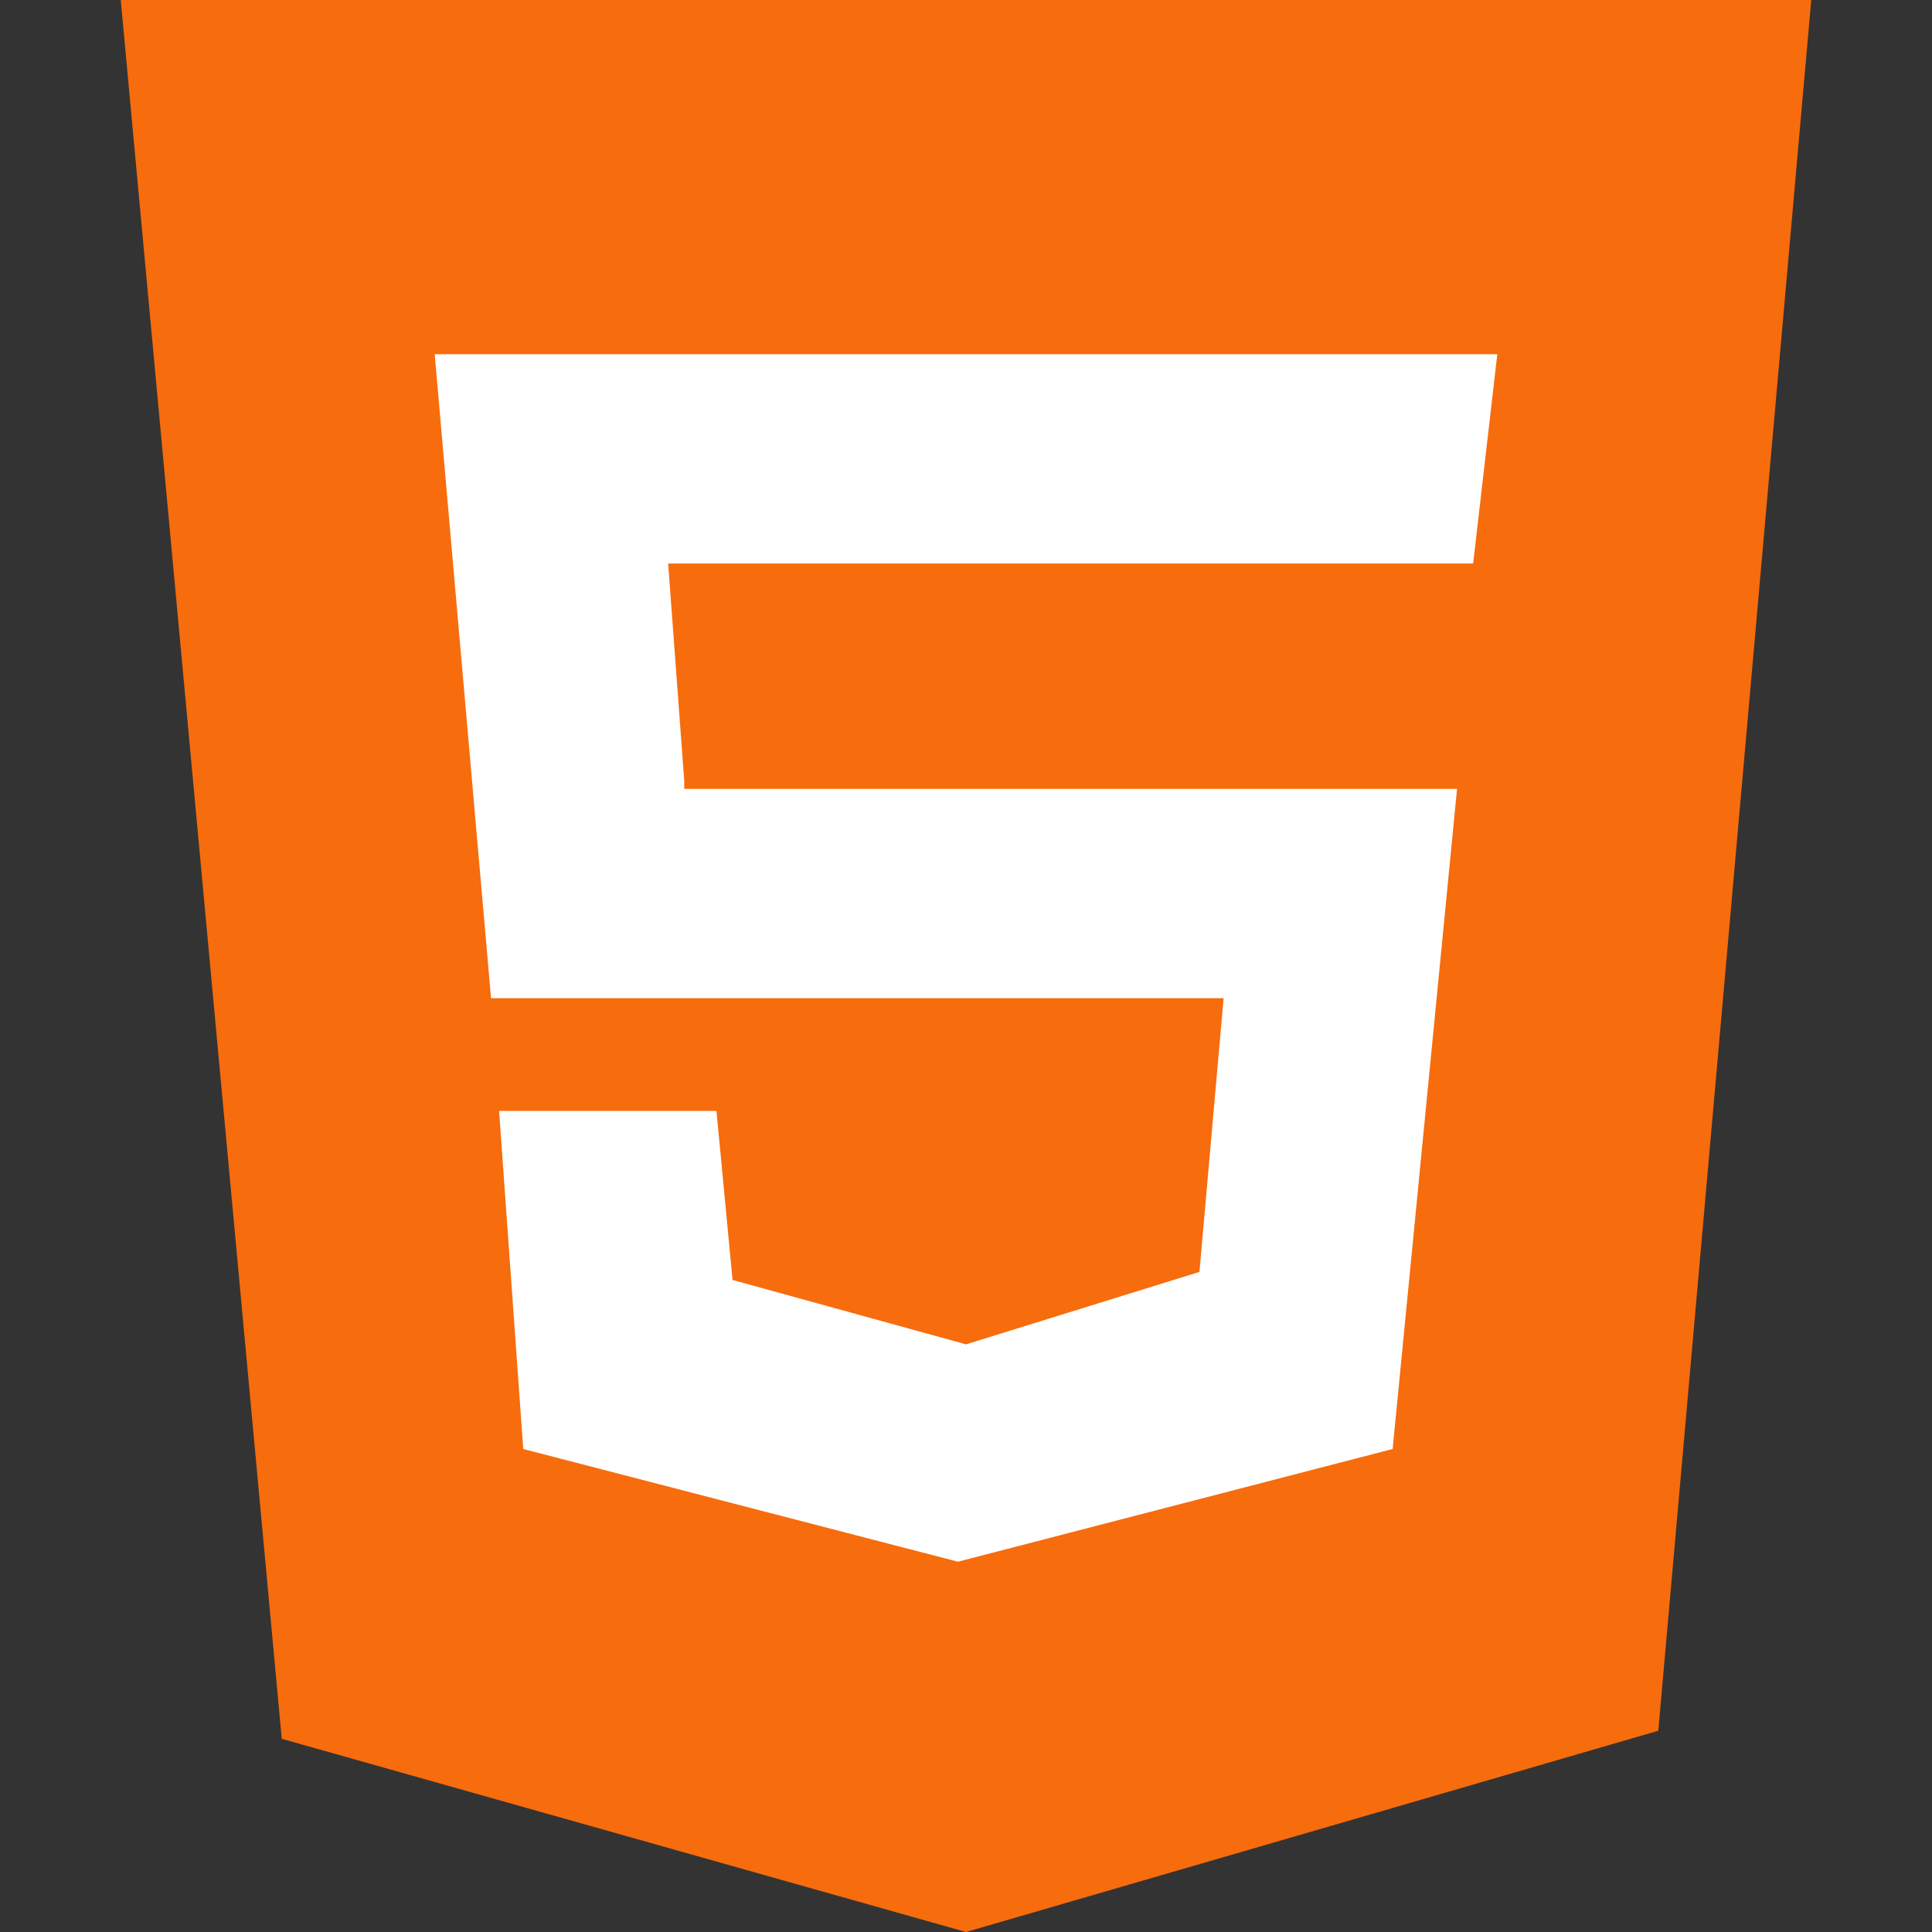 <?xml version="1.0" encoding="utf-8"?>
<!-- Generator: Adobe Illustrator 25.2.3, SVG Export Plug-In . SVG Version: 6.00 Build 0)  -->
<svg version="1.1" id="Layer_1" xmlns="http://www.w3.org/2000/svg" xmlns:xlink="http://www.w3.org/1999/xlink" x="0px" y="0px"
	 viewBox="0 0 24 24" style="enable-background:new 0 0 24 24;" xml:space="preserve">
<rect x="0" y="0" width="24" height="24" fill="#333333" stroke="none"/>
<style type="text/css">
	.st0{fill:#FFFFFF;}
	.st1{fill:#F76C0D;}
</style>
<polygon class="st0" points="3.4,2.7 21.4,2.7 18.6,20 11.8,21.8 5.1,19.3 "/>
<path class="st1" d="M8.5,9.7L8.3,7h10l0.3-2.6l-13.2,0l0.7,8h9.1l-0.3,3.4L12,16.7l-2.9-0.8l-0.2-2.1H6.2l0.3,4.2l5.4,1.4l5.4-1.4
	l0.8-8.2H8.5z M1.5,0h21l-1.9,21.5L12,24l-8.5-2.4L1.5,0z"/>
</svg>
